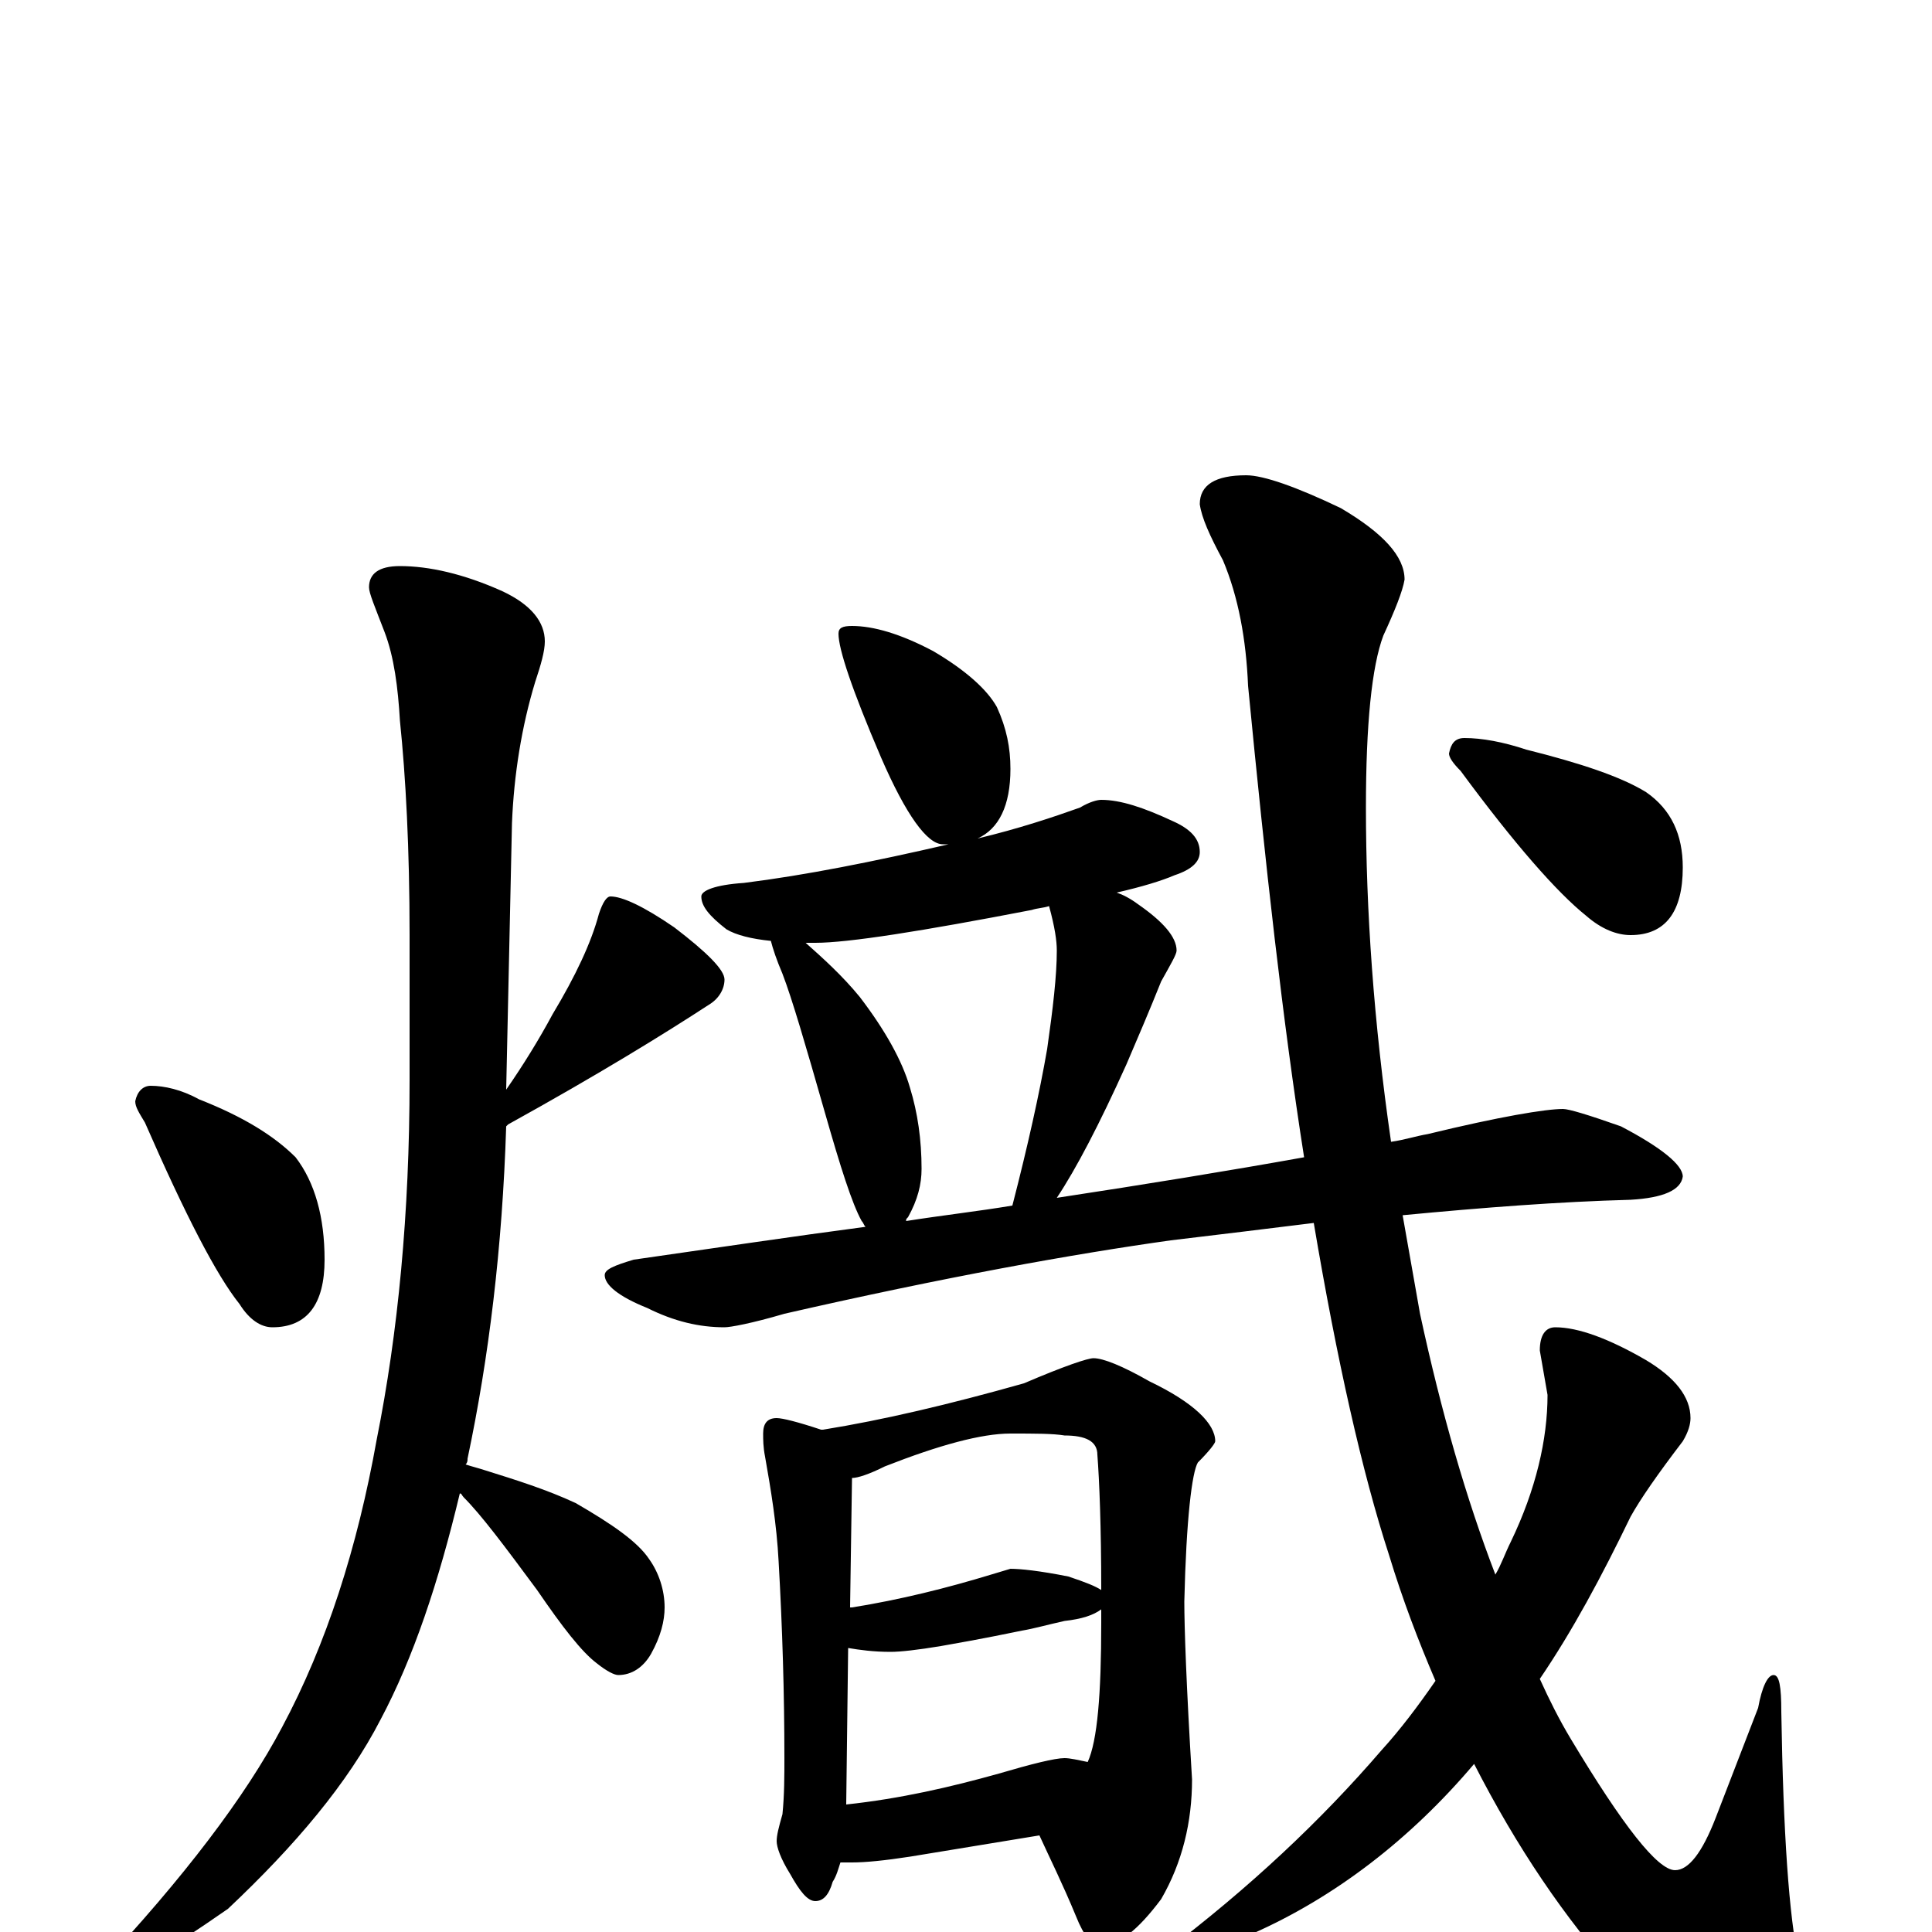 <?xml version="1.0" encoding="utf-8" ?>
<!DOCTYPE svg PUBLIC "-//W3C//DTD SVG 1.1//EN" "http://www.w3.org/Graphics/SVG/1.1/DTD/svg11.dtd">
<svg version="1.1" id="Layer_1" xmlns="http://www.w3.org/2000/svg" xmlns:xlink="http://www.w3.org/1999/xlink" x="0px" y="145px" width="1000px" height="1000px" viewBox="0 0 1000 1000" enable-background="new 0 0 1000 1000" xml:space="preserve">
<g id="Layer_1">
<path id="glyph" transform="matrix(1 0 0 -1 0 1000)" d="M78,438C85,438 94,436 103,431C126,422 142,412 153,401C163,388 168,370 168,348C168,325 159,313 141,313C135,313 129,317 124,325C112,340 96,371 75,419C72,424 70,427 70,430C71,435 74,438 78,438M207,707C222,707 240,703 260,694C275,687 282,678 282,668C282,663 280,656 277,647C270,624 266,599 265,574l-3,-138C271,449 279,462 286,475C298,495 306,512 310,527C312,533 314,536 316,536C322,536 333,531 349,520C366,507 375,498 375,493C375,488 372,483 367,480C344,465 310,444 263,418l-1,-1C260,354 253,297 242,245C242,244 242,243 241,242C244,241 248,240 251,239C267,234 283,229 298,222C317,211 330,202 336,193C341,186 344,177 344,168C344,161 342,153 337,144C333,137 327,133 320,133C318,133 314,135 309,139C301,145 291,158 278,177C261,200 249,216 240,225C239,226 239,227 238,227C227,181 214,142 197,110C180,77 153,45 118,12C85,-11 64,-23 55,-23C52,-23 51,-22 51,-19C95,28 127,70 146,106C169,149 185,199 195,255C206,310 212,372 212,441l0,75C212,561 210,598 207,627C206,644 204,660 199,673C194,686 191,693 191,696C191,703 196,707 207,707M441,676C452,676 466,672 483,663C500,653 511,643 516,634C521,623 523,613 523,602C523,583 517,571 506,566C527,571 545,577 559,582C564,585 568,586 570,586C580,586 592,582 607,575C616,571 621,566 621,559C621,554 617,550 608,547C601,544 591,541 578,538C581,537 585,535 589,532C602,523 609,515 609,508C609,506 606,501 601,492C595,477 589,463 583,449C569,418 557,395 547,380C593,387 636,394 675,401C664,471 655,552 646,645C645,669 641,691 633,710C626,723 622,732 621,739C621,749 629,754 645,754C654,754 671,748 694,737C716,724 727,712 727,700C726,694 722,684 716,671C710,655 707,625 707,582C707,529 711,471 720,409C727,410 733,412 739,413C776,422 800,426 809,426C812,426 822,423 839,417C860,406 871,397 871,391C870,384 861,380 844,379C807,378 768,375 726,371C729,354 732,337 735,320C746,269 759,224 774,185C777,190 779,196 782,202C795,229 801,255 801,278l-4,23C797,309 800,313 805,313C817,313 833,307 852,296C867,287 875,277 875,266C875,263 874,259 871,254C858,237 849,224 844,215C829,184 814,156 797,131C802,120 807,110 813,100C840,55 858,32 867,32C874,32 881,41 888,59l22,57C912,127 915,133 918,133C921,133 922,127 922,114C923,51 926,8 931,-15C936,-36 938,-52 938,-62C938,-78 933,-86 922,-86C901,-86 873,-65 838,-24C810,7 785,44 763,87C730,48 691,18 648,-1C627,-10 613,-15 605,-15C603,-15 602,-14 602,-11C647,23 684,58 715,94C725,105 734,117 743,130C734,151 726,172 719,195C705,238 692,296 680,367C656,364 631,361 606,358C556,351 489,339 406,320C389,315 378,313 375,313C362,313 349,316 335,323C320,329 313,335 313,340C313,343 318,345 328,348C370,354 410,360 448,365C447,366 447,367 446,368C441,377 435,396 427,424C417,459 410,483 405,496C402,503 400,509 399,513C389,514 381,516 376,519C367,526 363,531 363,536C363,539 370,542 385,543C417,547 452,554 491,563C490,563 489,563 488,563C480,563 469,578 456,608C441,643 434,664 434,672C434,675 436,676 441,676M469,368C488,371 506,373 524,376C532,407 538,434 542,457C545,478 547,495 547,508C547,513 546,520 543,531C540,530 537,530 534,529C477,518 439,512 422,512C420,512 418,512 417,512C426,504 436,495 445,484C458,467 467,451 471,437C475,424 477,410 477,395C477,387 475,379 470,370C469,369 469,369 469,368M402,266C405,266 413,264 425,260l1,0C457,265 491,273 530,284C551,293 563,297 566,297C571,297 581,293 595,285C618,274 629,263 629,254C629,253 626,249 620,243C617,238 614,214 613,171C613,158 614,128 617,79C617,57 612,36 601,17C589,1 579,-7 570,-7C565,-7 561,-2 557,8C550,25 543,39 538,50l-67,-11C458,37 448,36 441,36C439,36 437,36 435,36C434,33 433,29 431,26C429,19 426,16 422,16C418,16 414,21 409,30C404,38 402,44 402,47C402,50 403,54 405,61C406,71 406,81 406,90C406,123 405,157 403,192C402,211 399,229 396,246C395,251 395,255 395,258C395,263 397,266 402,266M438,66C466,69 492,75 517,82C534,87 546,90 551,90C554,90 558,89 563,88C568,99 570,123 570,160C570,162 570,164 570,167C566,164 560,162 551,161C542,159 535,157 529,156C524,155 510,152 487,148C475,146 466,145 461,145C452,145 445,146 439,147M440,168l1,0C466,172 490,178 513,185l10,3C528,188 538,187 553,184C562,181 567,179 570,177C570,210 569,234 568,247C568,254 562,257 551,257C545,258 536,258 523,258C508,258 486,252 458,241C450,237 444,235 441,235M758,618C767,618 778,616 790,612C818,605 839,598 852,590C865,581 871,568 871,551C871,528 862,516 844,516C837,516 829,519 821,526C806,538 784,563 756,601C752,605 750,608 750,610C751,615 753,618 758,618z"/>
</g>
</svg>
